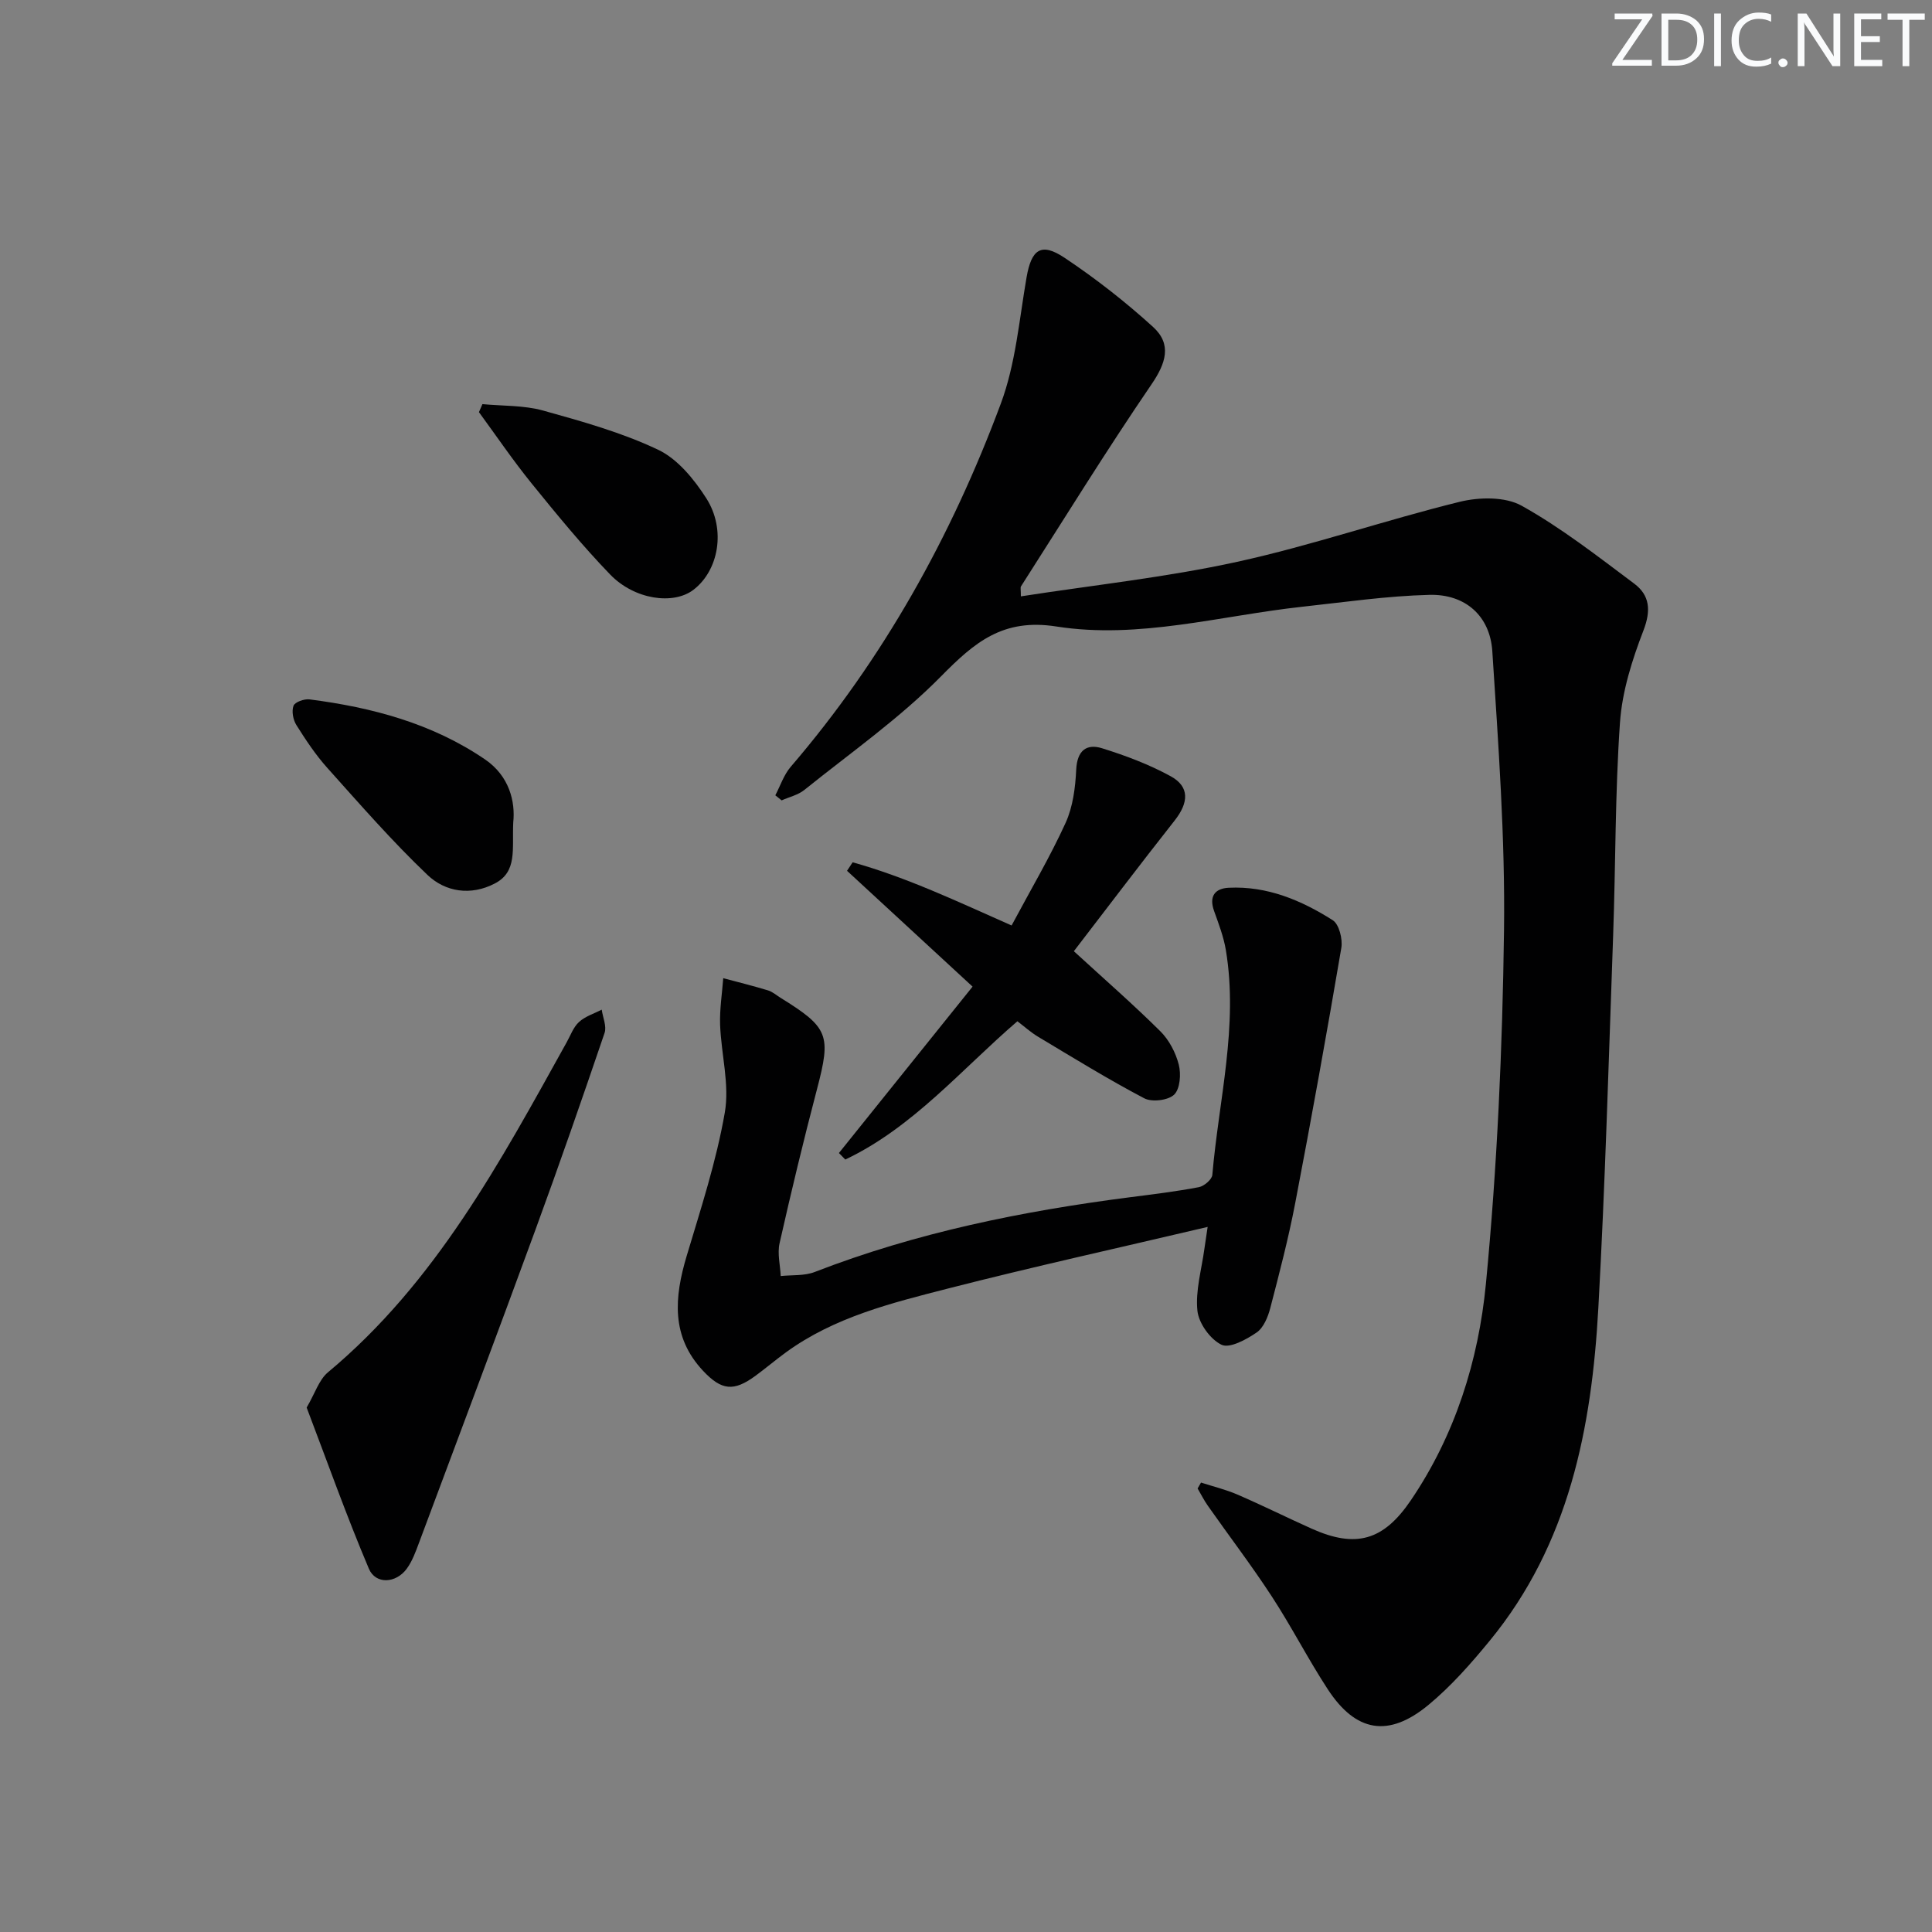 <svg enable-background="new 0 0 400 400" viewBox="0 0 400 400" xmlns="http://www.w3.org/2000/svg"><rect x="0" y="0" width="400" height="400" fill="#808080" stroke="none"/><g fill="#fafbfc"><path d="m342.2 3.2-6.3 9.2h6.1v1.2h-8.2v-.5l6.2-9.1h-5.7v-1.2h7.8v.4z"/><path d="m344 13.7v-10.9h3.1c1.6 0 3 .5 4.1 1.4 1.1 1 1.6 2.2 1.6 3.9s-.5 3-1.6 4-2.5 1.5-4.2 1.5h-3zm1.4-9.6v8.4h1.6c1.4 0 2.5-.4 3.2-1.1.8-.8 1.2-1.8 1.2-3.2s-.4-2.4-1.2-3.1-1.8-1-3.1-1z"/><path d="m356.3 2.8v10.9h-1.4v-10.9z"/><path d="m366.6 13.2c-.8.4-1.8.6-3 .6-1.6 0-2.8-.5-3.7-1.5s-1.4-2.3-1.4-3.9c0-1.7.5-3.2 1.6-4.2s2.4-1.6 4-1.6c1 0 1.9.1 2.6.4v1.5c-.8-.4-1.6-.6-2.6-.6-1.2 0-2.2.4-3 1.2s-1.1 1.9-1.1 3.3c0 1.3.4 2.3 1.1 3.1s1.6 1.1 2.8 1.1c1.1 0 2-.2 2.8-.7v1.3z"/><path d="m368.2 13c0-.3.1-.5.3-.6.2-.2.4-.3.6-.3.3 0 .5.1.7.3s.3.4.3.6-.1.5-.3.6c-.2.2-.4.3-.7.3s-.5-.1-.6-.3c-.2-.2-.3-.4-.3-.6z"/><path d="m381.1 13.7h-1.7l-5.5-8.4c-.2-.2-.3-.5-.4-.7 0 .2.1.8.1 1.5v7.6h-1.4v-10.9h1.8l5.3 8.3c.3.4.4.6.4.8 0-.3-.1-.8-.1-1.6v-7.5h1.4v10.9z"/><path d="m389.7 13.7h-5.8v-10.9h5.6v1.2h-4.2v3.5h3.9v1.2h-3.9v3.7h4.4z"/><path d="m398.4 4.1h-3.1v9.6h-1.4v-9.6h-3.1v-1.3h7.7v1.3z"/></g><path d="m211.36 123.47c15.08-2.34 30.11-3.94 44.78-7.15 15.51-3.4 30.61-8.62 46.05-12.42 4.05-1 9.44-1.1 12.86.81 8.21 4.58 15.72 10.46 23.29 16.12 3.23 2.41 3.52 5.55 1.92 9.7-2.35 6.09-4.41 12.6-4.86 19.05-1.02 14.6-.89 29.28-1.41 43.91-.92 25.77-1.65 51.55-3.07 77.29-1.37 24.88-6.06 48.92-22.5 68.93-3.88 4.73-8 9.41-12.69 13.29-8.26 6.82-15.03 5.63-20.84-3.27-4.09-6.26-7.5-12.96-11.59-19.22-4.17-6.39-8.81-12.47-13.2-18.72-.81-1.14-1.44-2.41-2.15-3.62.24-.41.47-.81.71-1.22 2.51.81 5.11 1.44 7.53 2.48 5.18 2.24 10.24 4.76 15.39 7.07 9.13 4.09 14.85 2.48 20.52-5.88 9.18-13.53 14.01-28.95 15.54-44.81 2.34-24.29 3.43-48.76 3.75-73.17.25-19.25-1.18-38.54-2.42-57.78-.47-7.37-5.62-11.89-13.03-11.7-8.76.22-17.5 1.5-26.23 2.45-16.98 1.84-33.91 6.78-50.99 4.1-11.09-1.74-16.95 3.28-23.88 10.31-8.57 8.7-18.74 15.83-28.31 23.53-1.3 1.05-3.12 1.45-4.7 2.16-.44-.35-.87-.7-1.31-1.05 1.04-1.98 1.76-4.23 3.18-5.89 19.2-22.36 33.29-47.75 43.51-75.21 3.07-8.24 3.81-17.38 5.33-26.15 1.01-5.78 2.99-7.3 7.88-4.03 6.43 4.29 12.59 9.11 18.31 14.31 3.93 3.58 2.68 7.5-.34 11.91-9.35 13.7-18.07 27.83-27.01 41.81-.15.23-.02.63-.02 2.06z" fill="#010102"/><path d="m250.03 254.02c-18.63 4.39-36.24 8.27-53.7 12.74-11.7 3-23.56 5.91-33.61 13.23-2.15 1.57-4.18 3.29-6.33 4.87-4.48 3.28-6.99 3.04-10.83-1.05-6.67-7.11-5.95-15.21-3.4-23.75 2.94-9.82 6.15-19.64 7.9-29.7 1.02-5.83-.75-12.11-.97-18.2-.11-3.2.41-6.43.65-9.64 3.09.83 6.21 1.6 9.27 2.53.93.28 1.72.99 2.57 1.52 10.03 6.21 10.51 7.73 7.57 18.93-2.78 10.58-5.34 21.23-7.75 31.91-.48 2.13.13 4.51.24 6.78 2.36-.25 4.91-.01 7.04-.84 21.05-8.16 42.95-12.6 65.24-15.47 4.78-.61 9.56-1.19 14.29-2.09 1.09-.21 2.71-1.59 2.79-2.54 1.33-15.49 5.42-30.84 2.8-46.55-.46-2.76-1.49-5.44-2.44-8.1-1.08-3.02.16-4.66 3.04-4.8 7.95-.39 15.02 2.59 21.53 6.72 1.32.84 2.08 3.91 1.78 5.72-3 17.63-6.17 35.23-9.54 52.8-1.4 7.32-3.29 14.55-5.17 21.77-.48 1.85-1.39 4.08-2.83 5.07-2.13 1.46-5.58 3.34-7.26 2.54-2.34-1.12-4.73-4.45-5-7.05-.43-4.16.86-8.5 1.44-12.77.13-.97.28-1.93.68-4.58z" fill="#010102"/><path d="m209.44 191.61c3.96-7.42 7.95-14.16 11.18-21.24 1.52-3.34 2.02-7.31 2.2-11.04.19-3.91 2.1-5.42 5.35-4.41 4.88 1.52 9.75 3.35 14.22 5.8 3.94 2.16 3.73 5.46.8 9.17-7.29 9.24-14.38 18.63-20.86 27.05 6.38 5.85 12.33 11.04 17.92 16.59 1.8 1.79 3.17 4.41 3.8 6.88.5 1.95.28 5.02-.95 6.22-1.23 1.19-4.61 1.6-6.2.76-7.48-3.93-14.68-8.38-21.94-12.72-1.55-.93-2.91-2.16-4.32-3.23-11.67 10.05-21.63 21.98-35.63 28.63-.44-.45-.88-.9-1.32-1.35 9.17-11.41 18.33-22.82 27.67-34.45-9.14-8.43-17.57-16.2-25.99-23.98.39-.59.78-1.17 1.16-1.76 11.18 3.11 21.71 8.13 32.91 13.08z" fill="#010102"/><path d="m63.49 291.42c1.74-2.97 2.56-5.76 4.41-7.3 22.3-18.58 35.67-43.56 49.41-68.3.81-1.45 1.4-3.16 2.57-4.23 1.28-1.17 3.11-1.73 4.7-2.55.23 1.62 1.06 3.44.59 4.82-4.64 13.64-9.37 27.26-14.33 40.8-7.92 21.62-16.03 43.18-24.09 64.76-.69 1.85-1.39 3.8-2.54 5.37-2.23 3.04-6.43 3.3-7.84-.01-4.64-10.95-8.62-22.17-12.88-33.36z" fill="#010102"/><path d="m99.88 83.67c4.2.4 8.56.22 12.56 1.33 8.09 2.25 16.29 4.54 23.83 8.12 4.04 1.92 7.45 6.12 9.96 10.04 4.16 6.52 2.53 15.03-2.7 18.98-4.13 3.13-12.16 2.03-17.21-3.2-5.76-5.97-11.04-12.42-16.27-18.87-3.84-4.74-7.28-9.81-10.89-14.74.24-.54.48-1.1.72-1.66z" fill="#010102"/><path d="m106.26 170.29c-.25 5.59.87 10.18-3.8 12.62-4.98 2.6-10.25 1.77-13.96-1.77-7.31-6.96-13.97-14.61-20.72-22.14-2.43-2.71-4.48-5.8-6.42-8.89-.68-1.08-1.01-2.87-.59-3.99.29-.77 2.22-1.46 3.31-1.32 12.96 1.66 25.43 4.98 36.37 12.45 5.02 3.44 6.27 8.75 5.81 13.04z" fill="#010102"/></svg>